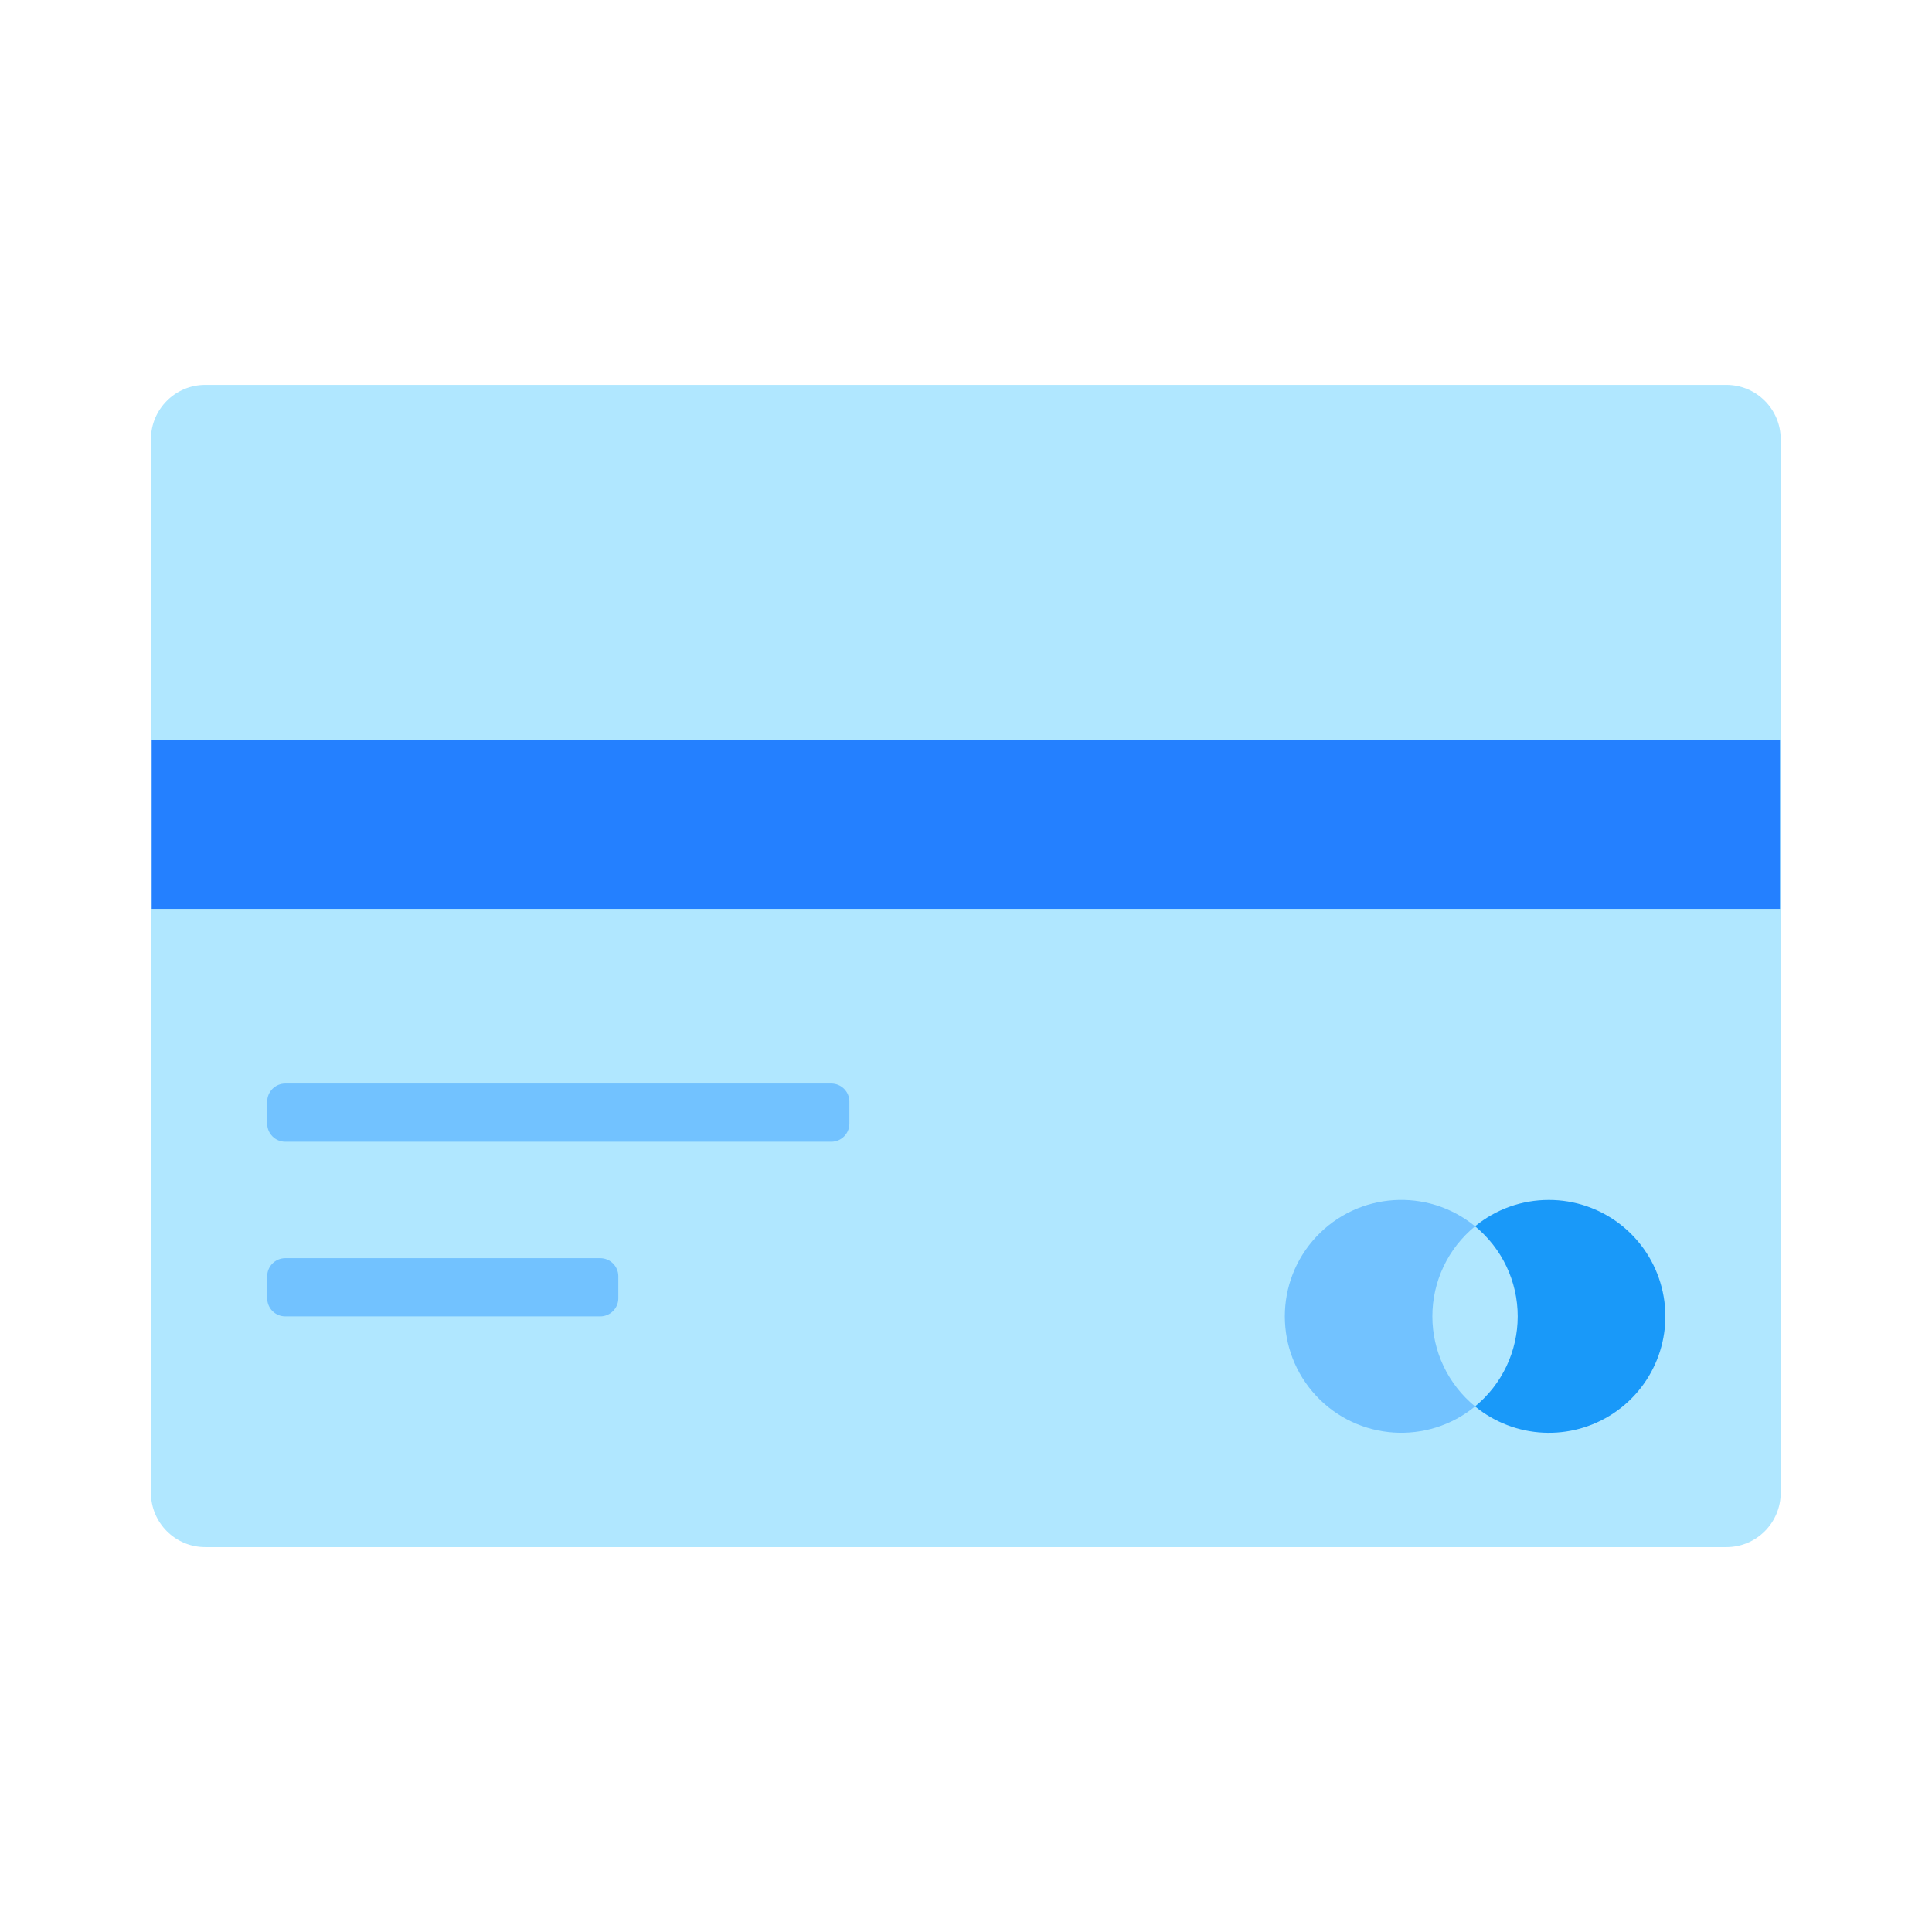 <svg width="180" height="180" viewBox="0 0 180 180" fill="none" xmlns="http://www.w3.org/2000/svg">
<path d="M160.843 35.859H19.125C16.329 35.859 14.062 38.126 14.062 40.922V139.079C14.062 141.875 16.329 144.142 19.125 144.142H160.843C163.639 144.142 165.905 141.875 165.905 139.079V40.922C165.905 38.126 163.639 35.859 160.843 35.859Z" fill="#B0E7FF"/>
<path d="M137.429 131.039C139.625 131.039 141.405 127.281 141.405 122.645C141.405 118.009 139.625 114.251 137.429 114.251C135.233 114.251 133.452 118.009 133.452 122.645C133.452 127.281 135.233 131.039 137.429 131.039Z" fill="#B0E7FF"/>
<path d="M165.834 68.974H14.135V84.676H165.834V68.974Z" fill="#2480FF"/>
<path d="M77.447 100.949H26.581C25.649 100.949 24.894 101.704 24.894 102.636V104.685C24.894 105.617 25.649 106.373 26.581 106.373H77.447C78.379 106.373 79.135 105.617 79.135 104.685V102.636C79.135 101.704 78.379 100.949 77.447 100.949Z" fill="#72C2FF"/>
<path d="M55.92 117.221H26.581C25.649 117.221 24.894 117.977 24.894 118.908V120.958C24.894 121.89 25.649 122.645 26.581 122.645H55.92C56.852 122.645 57.608 121.89 57.608 120.958V118.908C57.608 117.977 56.852 117.221 55.92 117.221Z" fill="#72C2FF"/>
<path d="M39.563 46.772H26.581C25.649 46.772 24.894 47.528 24.894 48.459V55.868C24.894 56.8 25.649 57.556 26.581 57.556H39.563C40.495 57.556 41.251 56.8 41.251 55.868V48.459C41.251 47.528 40.495 46.772 39.563 46.772Z" fill="#B0E7FF"/>
<path d="M133.45 122.645C133.447 119.391 134.908 116.309 137.429 114.251C133.009 110.629 126.538 111.056 122.633 115.228C118.728 119.399 118.728 125.884 122.633 130.056C126.538 134.227 133.009 134.654 137.429 131.032C134.91 128.976 133.449 125.896 133.45 122.645Z" fill="#72C2FF"/>
<path d="M144.299 111.797C141.793 111.793 139.365 112.661 137.429 114.251C139.943 116.312 141.401 119.391 141.401 122.642C141.401 125.892 139.943 128.972 137.429 131.032C141.124 134.063 146.367 134.319 150.34 131.662C154.313 129.005 156.079 124.061 154.688 119.489C153.297 114.916 149.078 111.792 144.299 111.797Z" fill="#1999F9"/>
</svg>
